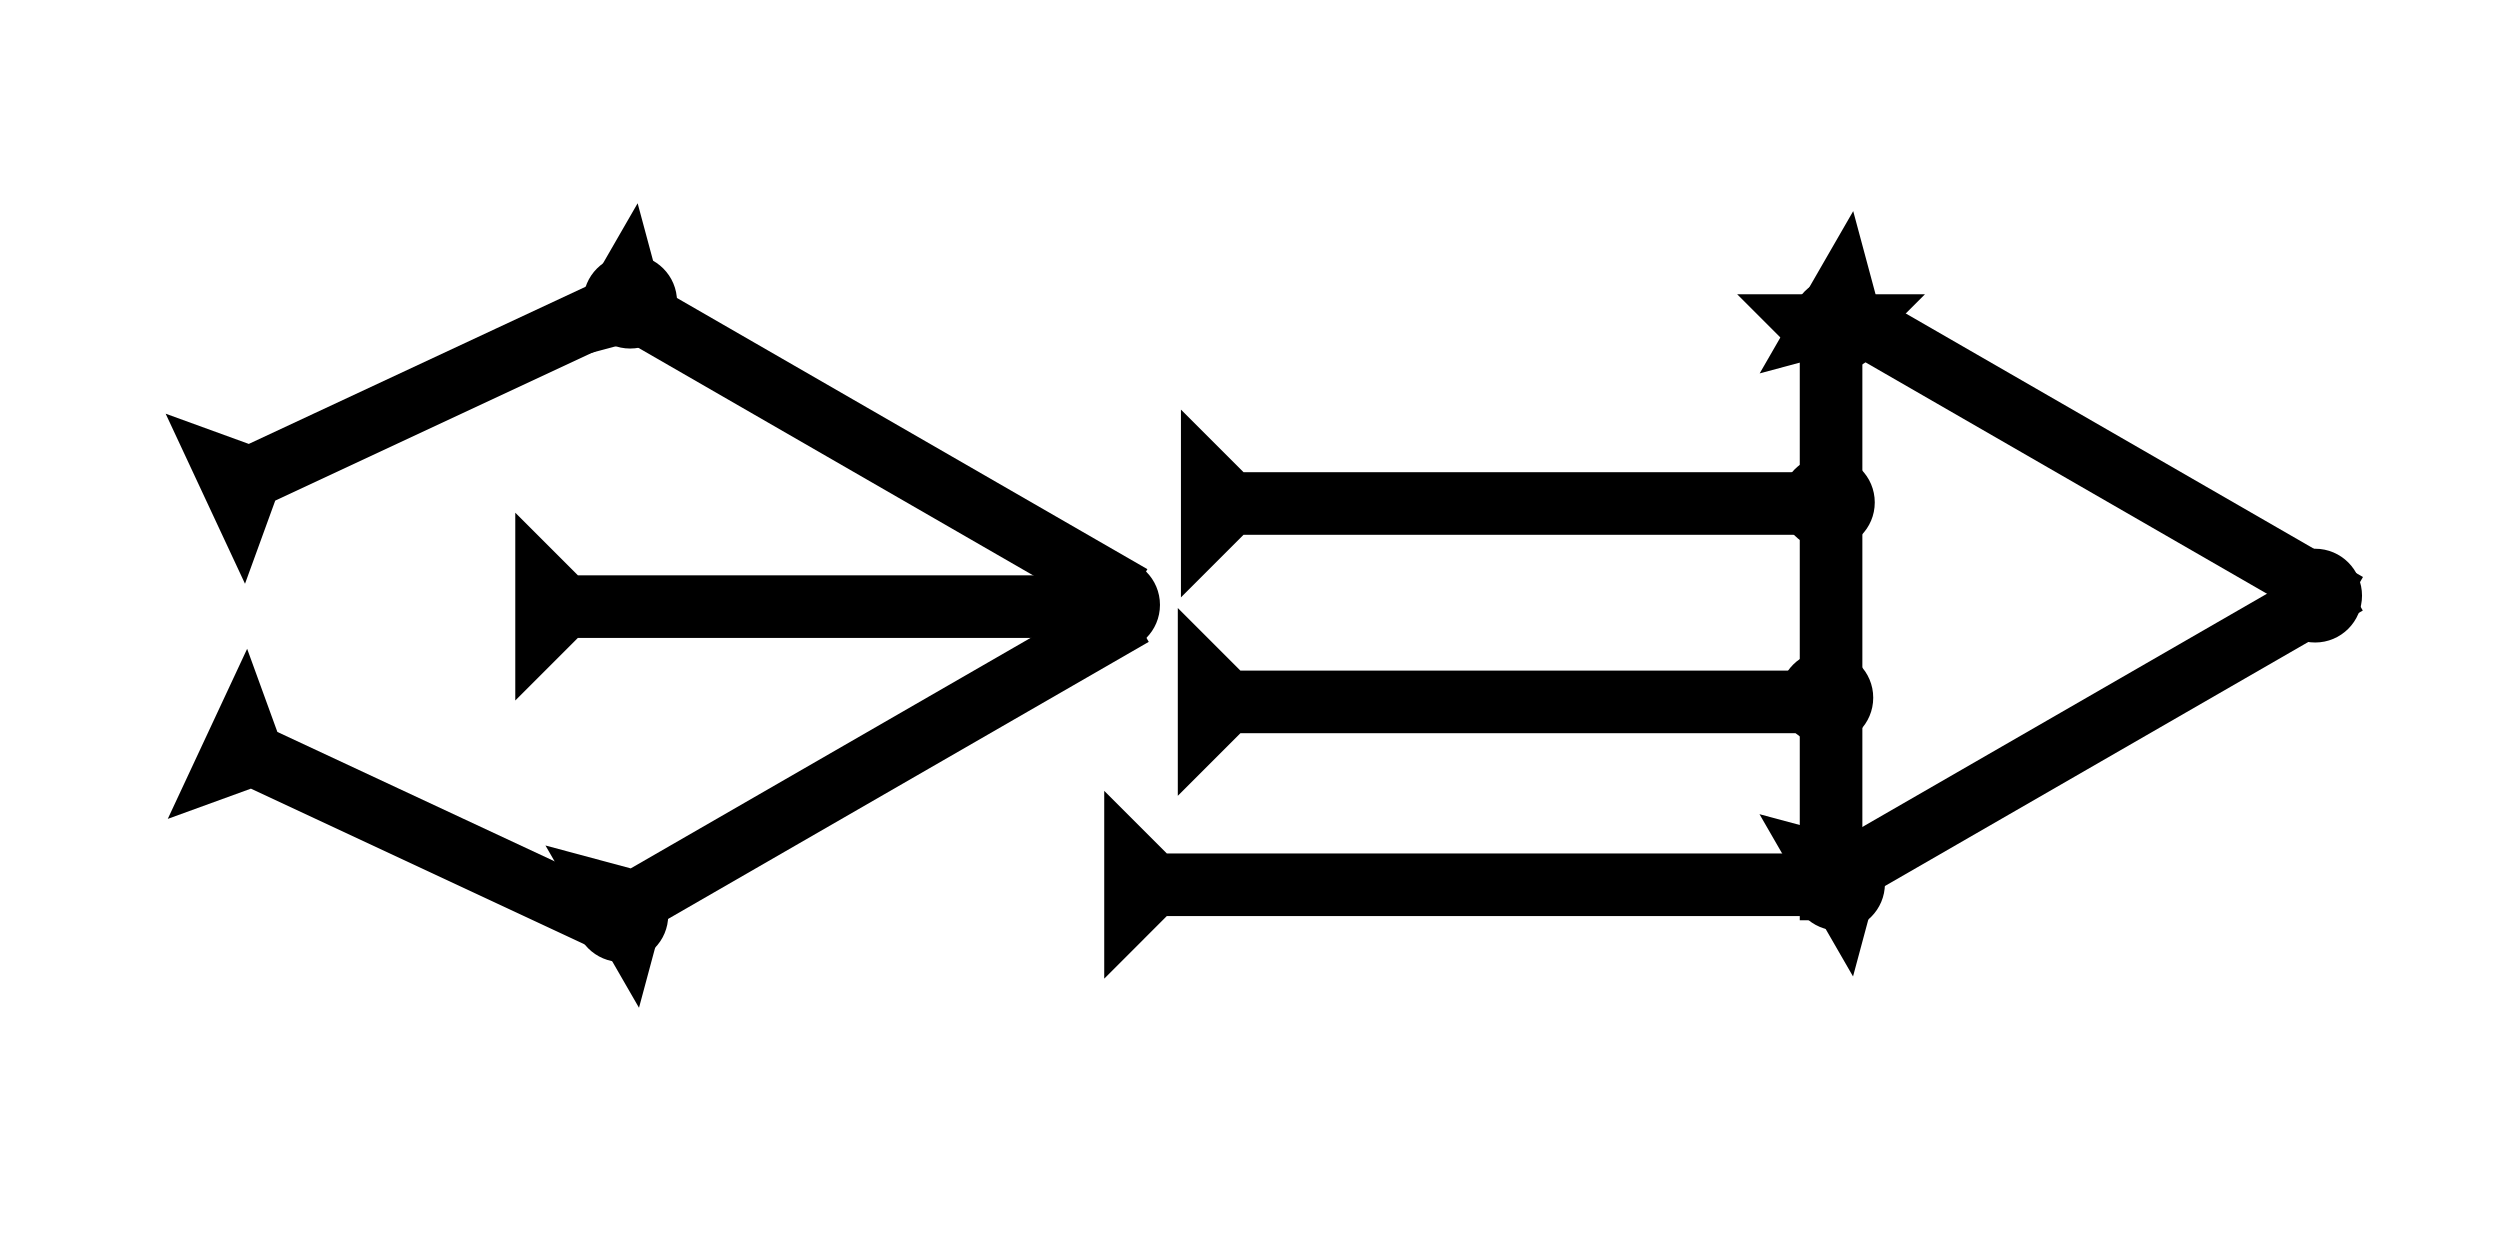 <?xml version="1.0" encoding="UTF-8" standalone="no"?>
<svg
   xmlns:dc="http://purl.org/dc/elements/1.1/"
   xmlns:cc="http://creativecommons.org/ns#"
   xmlns:rdf="http://www.w3.org/1999/02/22-rdf-syntax-ns#"
   xmlns:svg="http://www.w3.org/2000/svg"
   xmlns="http://www.w3.org/2000/svg"
   width="160"
   height="80"
   viewBox="0 0 42.333 21.167"
   version="1.1"
   id="svg8">
  <defs
     id="defs2" />
  <g
     id="layer1">
    <g
       id="g857"
       transform="matrix(0.265,0,0,0.265,29.416,4.983)">
      <title
         id="title853">Down Vertical Mark, DV</title>
      <polygon
         points="4,4 0,0 12,0 8,4 8,40 4,40 "
         style="fill:#000000"
         id="polygon855" />
    </g>
    <g
       id="g857-0"
       transform="matrix(0.132,-0.229,0.229,0.132,29.797,6.323)">
      <title
         id="title853-6">Right Down Diagonal Mark, RDD</title>
      <polygon
         points="4,4 0,0 12,0 8,4 8,40 4,40 "
         style="fill:#000000"
         id="polygon855-3" />
    </g>
    <g
       id="g882"
       transform="matrix(-0.132,-0.229,0.229,-0.132,31.378,16.535)">
      <title
         id="title878">Right Up Diagonal Mark, RUD</title>
      <polygon
         points="8,4 8,40 4,40 4,4 0,0 12,0 "
         style="fill:#000000"
         id="polygon880" />
    </g>
    <g
       id="g857-7"
       transform="matrix(0,-0.265,0.265,0,19.997,10.116)">
      <title
         id="title853-2">Right Horizontal Mark, RH</title>
      <polygon
         points="8,4 8,40 4,40 4,4 0,0 12,0 "
         style="fill:#000000"
         id="polygon855-7" />
    </g>
    <g
       id="g912"
       transform="matrix(0,-0.265,0.265,0,19.917,16.572)">
      <title
         id="title908">Right Horizontal Mark, RH</title>
      <polygon
         points="0,0 12,0 8,4 8,45 4,45 4,4 "
         style="fill:#000000"
         id="polygon910"
         transform="translate(0,-4.6)" />
    </g>
    <g
       id="g918"
       transform="matrix(0,-0.265,0.265,0,19.944,13.476)">
      <title
         id="title914">Right Horizontal Mark, RH</title>
      <polygon
         points="12,0 8,4 8,40 4,40 4,4 0,0 "
         style="fill:#000000"
         id="polygon916" />
    </g>
    <g
       id="g924"
       transform="matrix(0.132,-0.229,0.229,0.132,9.213,6.19)">
      <title
         id="title920">Right Down Diagonal Mark, RDD</title>
      <polygon
         points="8,40 4,40 4,4 0,0 12,0 8,4 "
         style="fill:#000000"
         id="polygon922" />
    </g>
    <g
       id="g930"
       transform="matrix(-0.132,-0.229,0.229,-0.132,10.82,17.065)">
      <title
         id="title926">Right Up Diagonal Mark, RUD</title>
      <polygon
         points="4,4 0,0 12,0 8,4 8,40 4,40 "
         style="fill:#000000"
         id="polygon928" />
    </g>
    <g
       id="g936"
       transform="matrix(-0.112,-0.24,0.24,-0.112,1.725,11.455)">
      <title
         id="title932">Right Up Diagonal Mark, RUD</title>
      <polygon
         points="12,0 8,4 8,30 4,30 4,4 0,0 "
         style="fill:#000000"
         id="polygon934"
         transform="translate(1.502,10.798)" />
    </g>
    <g
       id="g942"
       transform="matrix(0.112,-0.24,0.24,0.112,0.188,13.327)">
      <title
         id="title938">Right Down Diagonal Mark, RDD</title>
      <polygon
         points="8,30 4,30 4,4 0,0 12,0 8,4 "
         style="fill:#000000"
         id="polygon940"
         transform="translate(2.389,9.937)" />
    </g>
    <g
       id="g948"
       transform="matrix(0,-0.265,0.265,0,8.725,11.862)">
      <title
         id="title944">Right Horizontal Mark, RH</title>
      <polygon
         points="0,0 12,0 8,4 8,40 4,40 4,4 "
         style="fill:#000000"
         id="polygon946" />
    </g>
    <circle
       style="fill:#000000;fill-rule:evenodd;stroke-width:0.265"
       id="path839"
       cx="10.67"
       cy="5.108"
       r="0.794">
      <title
         id="title988">Top Middle Corner Connector, TMC</title>
    </circle>
    <circle
       style="fill:#000000;fill-rule:evenodd;stroke-width:0.265"
       id="circle966"
       cx="18.848"
       cy="10.243"
       r="0.794">
      <title
         id="title990">3 Touch Connector, 3T</title>
    </circle>
    <circle
       style="fill:#000000;fill-rule:evenodd;stroke-width:0.265"
       id="circle968"
       cx="39.203"
       cy="10.086"
       r="0.794">
      <title
         id="title970">Right Middle Corner Connector, RMC</title>
    </circle>
    <circle
       style="fill:#000000;fill-rule:evenodd;stroke-width:0.265"
       id="circle972"
       cx="10.521"
       cy="15.497"
       r="0.794">
      <title
         id="title986">Bottom Middle Corner Connector, BMC</title>
    </circle>
    <circle
       style="fill:#000000;fill-rule:evenodd;stroke-width:0.265"
       id="circle974"
       cx="30.926"
       cy="11.815"
       r="0.794">
      <title
         id="title976">Right 2 Touch Connector, R2T</title>
    </circle>
    <circle
       style="fill:#000000;fill-rule:evenodd;stroke-width:0.265"
       id="circle978"
       cx="31.124"
       cy="14.964"
       r="0.794">
      <title
         id="title980">3 Touch Connector, 3T</title>
    </circle>
    <circle
       style="fill:#000000;fill-rule:evenodd;stroke-width:0.265"
       id="circle984"
       cx="31.124"
       cy="5.492"
       r="0.794">
      <title
         id="title982">Other 2 Touch Connector, O2T</title>
    </circle>
    <circle
       style="fill:#000000;fill-rule:evenodd;stroke-width:0.265"
       id="circle1037"
       cx="30.952"
       cy="8.508"
       r="0.794">
      <title
         id="title1035">Right 2 Touch Connector, R2T</title>
    </circle>
  </g>
</svg>
